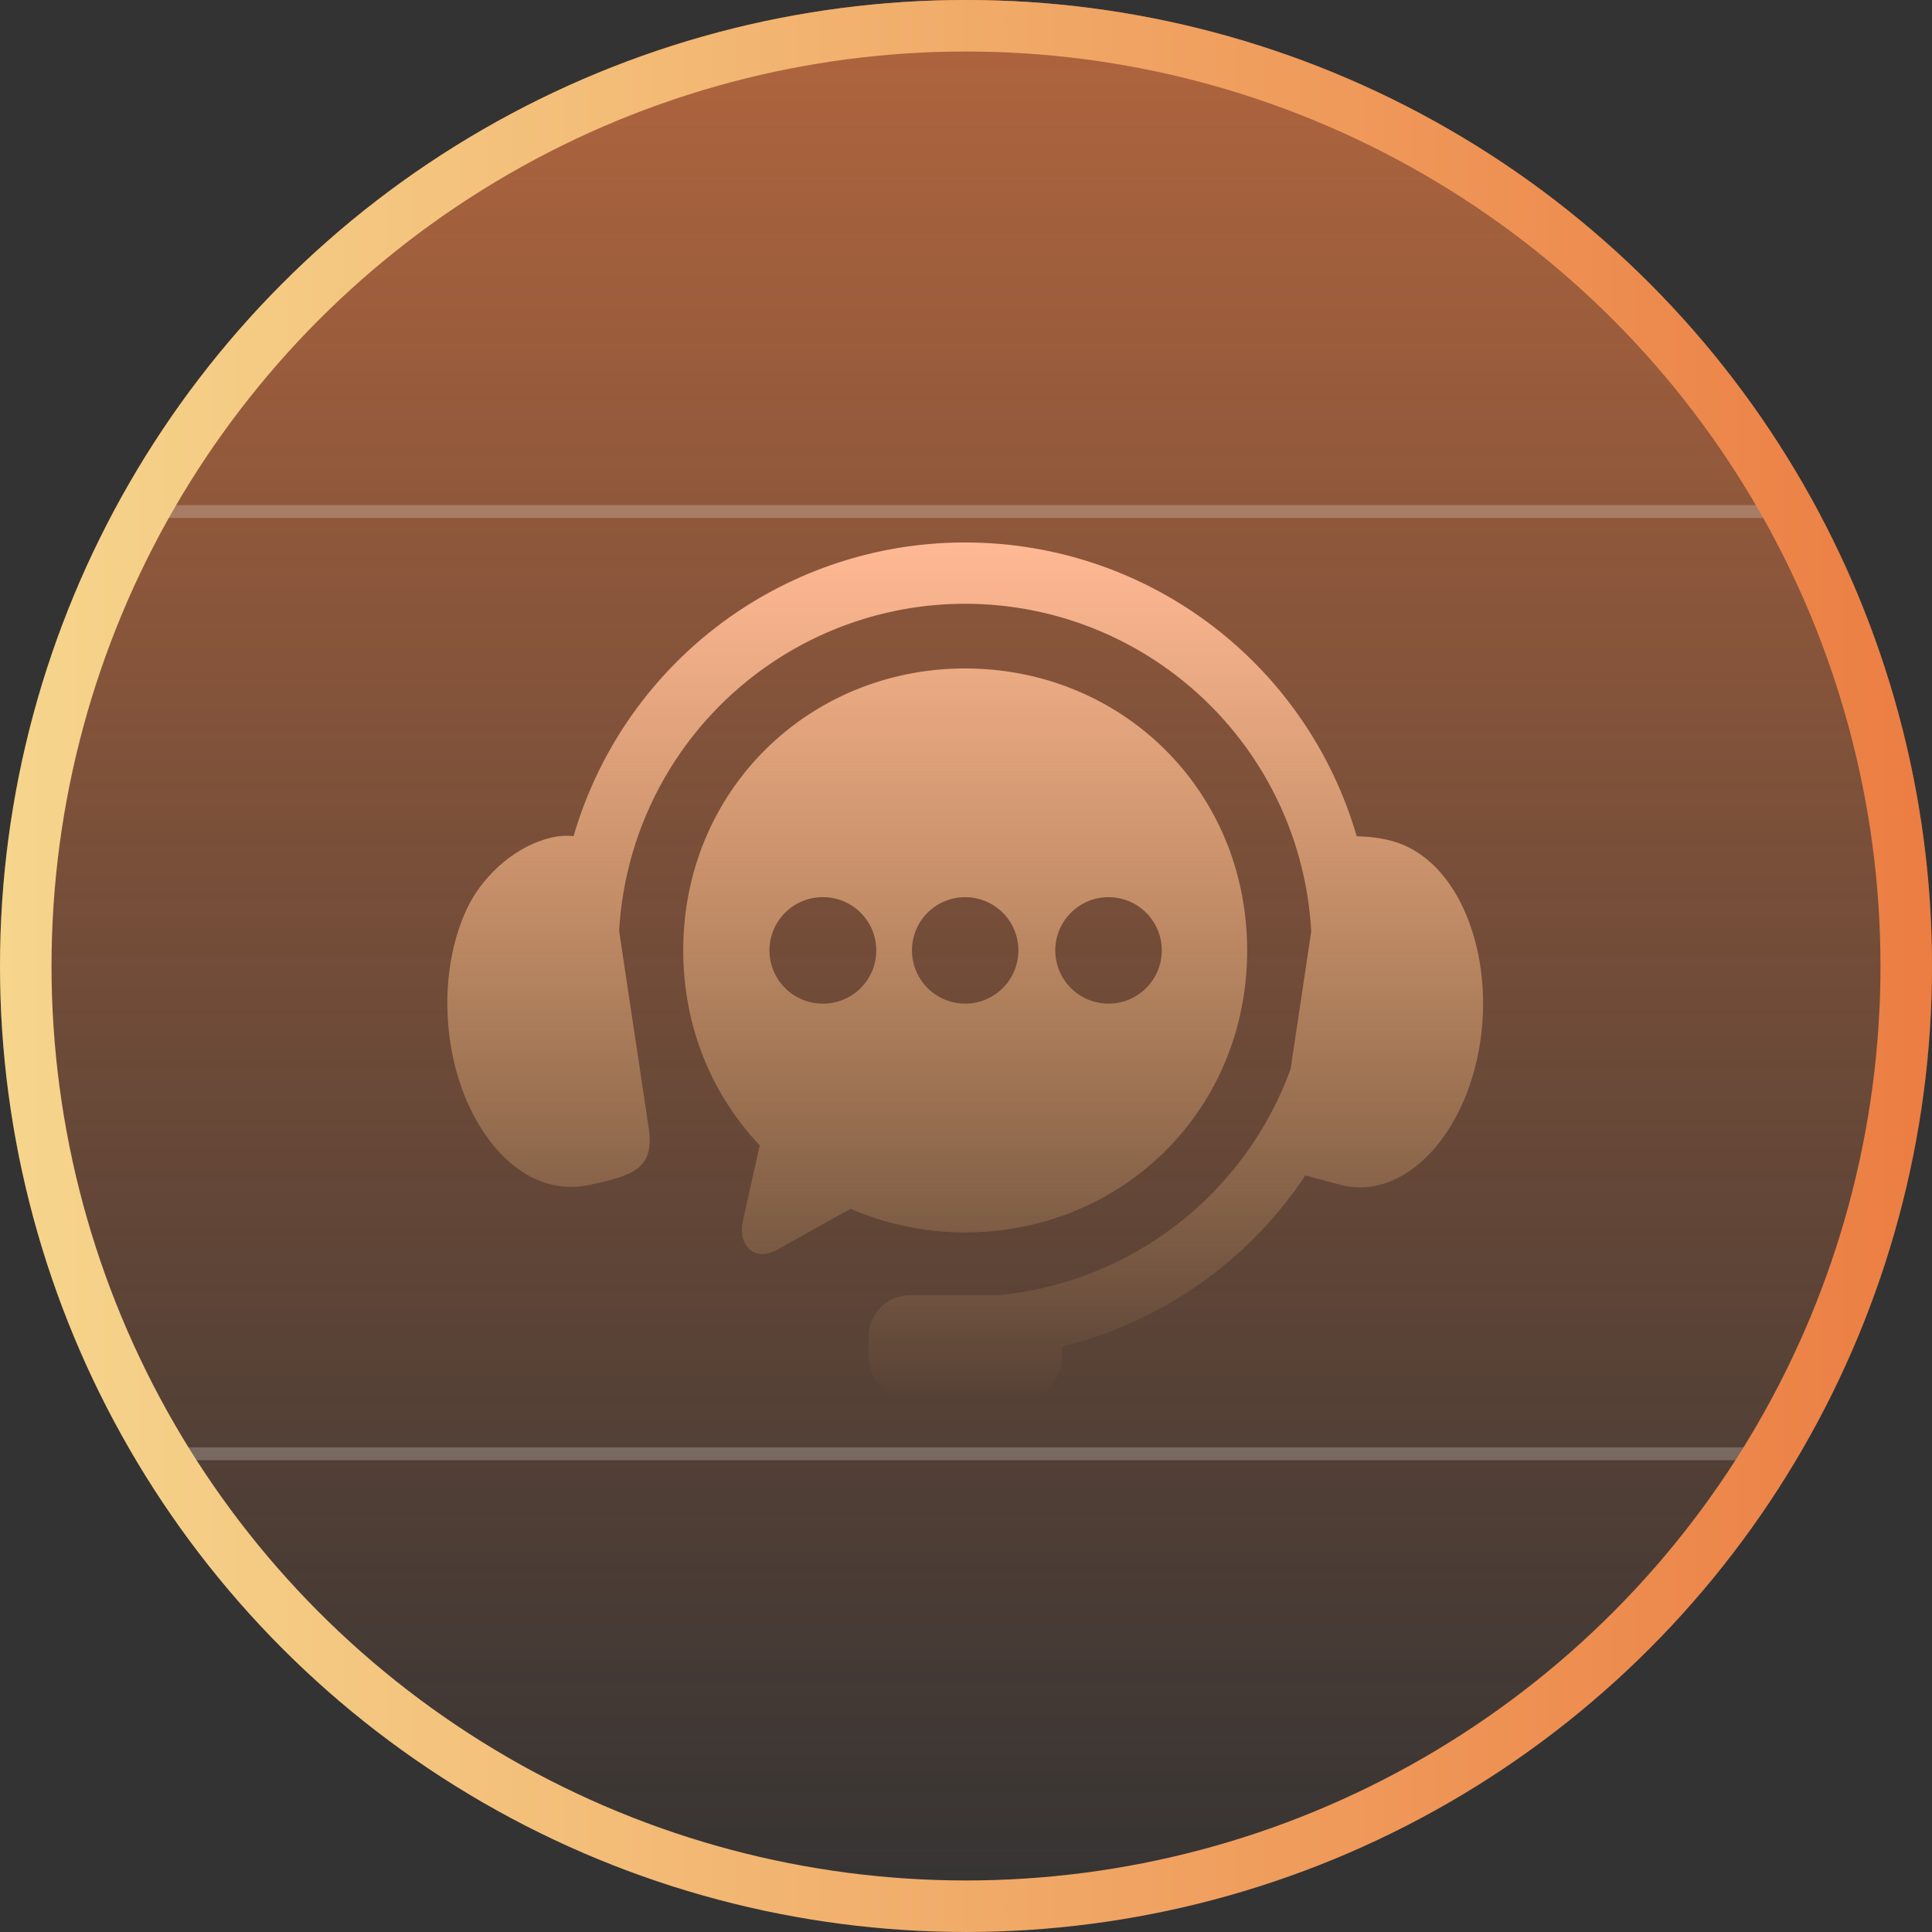 <svg width="150" height="150" viewBox="0 0 150 150" fill="none" xmlns="http://www.w3.org/2000/svg">
<rect x="0" y="0" width="150" height="150" fill="#333333" stroke="none"/>
<g id="consultancy">
<g id="Group 1326">
<circle id="Ellipse 1920" cx="75" cy="74.999" r="75" fill="url(#paint0_linear_283_450)" fill-opacity="0.68"/>
<path id="Subtract" fill-rule="evenodd" clip-rule="evenodd" d="M11.823 40.216H138.177V39.216H11.823V40.216ZM12.931 113.369H138.177V112.369H12.931V113.369Z" fill="white" fill-opacity="0.22"/>
<circle id="Ellipse 1921" cx="75" cy="74.999" r="73" stroke="url(#paint1_linear_283_450)" stroke-width="4"/>
</g>
<g id="Vector">
<path fill-rule="evenodd" clip-rule="evenodd" d="M75.974 42.135C69.357 41.913 62.837 43.772 57.332 47.449C51.142 51.587 46.609 57.775 44.53 64.924C43.967 64.855 43.292 64.886 42.491 65.112C39.502 65.962 37.254 68.41 36.243 70.568C34.93 73.38 34.377 77.1 34.961 80.938C35.54 84.765 37.157 87.919 39.179 89.878C41.207 91.838 43.497 92.475 45.772 91.996C49.16 91.273 50.839 90.732 50.365 87.578L48.07 72.28C48.303 68.116 49.501 64.064 51.569 60.443C53.637 56.822 56.519 53.731 59.986 51.415C64.66 48.288 70.196 46.706 75.815 46.89C81.435 47.075 86.856 49.016 91.314 52.442C94.392 54.802 96.924 57.8 98.734 61.23C100.545 64.661 101.592 68.442 101.804 72.315L100.199 83.016C98.457 87.791 95.396 91.975 91.373 95.082C87.349 98.189 82.527 100.091 77.466 100.568H70.625C70.207 100.567 69.792 100.649 69.405 100.809C69.018 100.968 68.666 101.203 68.37 101.499C68.074 101.795 67.839 102.146 67.679 102.533C67.519 102.92 67.437 103.335 67.438 103.753V105.434C67.437 105.852 67.519 106.267 67.679 106.654C67.839 107.041 68.074 107.393 68.37 107.689C68.666 107.985 69.018 108.219 69.405 108.379C69.792 108.539 70.206 108.621 70.625 108.62H79.251C79.669 108.62 80.083 108.538 80.47 108.378C80.856 108.219 81.207 107.984 81.503 107.688C81.798 107.392 82.032 107.041 82.191 106.654C82.351 106.267 82.432 105.853 82.431 105.435V104.555C90.18 102.657 96.932 97.912 101.342 91.263L104.106 91.996C106.354 92.58 108.672 91.836 110.699 89.878C112.721 87.918 114.337 84.765 114.917 80.938C115.504 77.099 114.933 73.386 113.637 70.568C112.336 67.75 110.398 65.96 108.16 65.318C107.223 65.049 106.206 64.949 105.333 64.924C103.455 58.458 99.562 52.761 94.221 48.661C88.971 44.63 82.589 42.348 75.974 42.135Z" fill="url(#paint2_linear_283_450)"/>
<path fill-rule="evenodd" clip-rule="evenodd" d="M86.071 69.656C87.166 69.657 88.217 70.093 88.992 70.868C89.766 71.643 90.202 72.694 90.203 73.789C90.201 74.885 89.765 75.935 88.99 76.71C88.216 77.485 87.165 77.921 86.07 77.923C84.973 77.923 83.921 77.488 83.144 76.713C82.368 75.938 81.931 74.886 81.93 73.789C81.93 73.246 82.038 72.708 82.246 72.206C82.454 71.705 82.759 71.249 83.144 70.865C83.528 70.481 83.984 70.176 84.486 69.969C84.988 69.761 85.526 69.655 86.07 69.655L86.071 69.656ZM74.938 69.656C75.756 69.656 76.555 69.899 77.234 70.354C77.914 70.808 78.443 71.454 78.756 72.209C79.068 72.964 79.15 73.795 78.99 74.597C78.831 75.398 78.437 76.135 77.859 76.713C77.281 77.29 76.544 77.684 75.743 77.843C74.941 78.003 74.11 77.921 73.355 77.608C72.6 77.296 71.954 76.766 71.5 76.086C71.046 75.407 70.803 74.608 70.803 73.79C70.802 73.247 70.909 72.709 71.117 72.207C71.324 71.705 71.629 71.249 72.013 70.865C72.397 70.481 72.853 70.176 73.355 69.969C73.857 69.761 74.395 69.656 74.938 69.656ZM63.809 69.656C64.36 69.644 64.907 69.742 65.419 69.944C65.931 70.146 66.398 70.449 66.792 70.834C67.185 71.219 67.498 71.679 67.712 72.186C67.925 72.694 68.035 73.239 68.035 73.789C68.035 74.34 67.925 74.885 67.712 75.393C67.498 75.9 67.185 76.36 66.792 76.745C66.398 77.13 65.931 77.433 65.419 77.635C64.907 77.837 64.36 77.935 63.809 77.923C62.724 77.906 61.689 77.463 60.928 76.689C60.166 75.916 59.74 74.874 59.74 73.789C59.74 72.704 60.166 71.662 60.928 70.888C61.689 70.115 62.724 69.673 63.809 69.656ZM74.938 51.897C62.815 51.897 53.046 61.345 53.046 73.788C53.046 79.765 55.306 85.047 58.987 88.922L57.681 94.779C57.25 96.706 58.587 98.002 60.32 97.037L66.038 93.847C68.847 95.064 71.877 95.688 74.938 95.682C87.066 95.682 96.829 86.24 96.829 73.791C96.829 61.347 87.066 51.899 74.938 51.899V51.897Z" fill="url(#paint3_linear_283_450)"/>
</g>
</g>
<defs>
<linearGradient id="paint0_linear_283_450" x1="75" y1="-0.001" x2="75" y2="149.999" gradientUnits="userSpaceOnUse">
<stop stop-color="#EC7D43"/>
<stop offset="1" stop-color="#EC7D43" stop-opacity="0"/>
</linearGradient>
<linearGradient id="paint1_linear_283_450" x1="0" y1="74.999" x2="150" y2="74.999" gradientUnits="userSpaceOnUse">
<stop stop-color="#F6D58C"/>
<stop offset="0.31" stop-color="#F3BD78"/>
<stop offset="0.97" stop-color="#EC8045"/>
<stop offset="1" stop-color="#EC7D43"/>
</linearGradient>
<linearGradient id="paint2_linear_283_450" x1="74.939" y1="42.117" x2="74.939" y2="108.62" gradientUnits="userSpaceOnUse">
<stop stop-color="#FFB995"/>
<stop offset="1" stop-color="#F3BD78" stop-opacity="0"/>
</linearGradient>
<linearGradient id="paint3_linear_283_450" x1="74.939" y1="42.117" x2="74.939" y2="108.62" gradientUnits="userSpaceOnUse">
<stop stop-color="#FFB995"/>
<stop offset="1" stop-color="#F3BD78" stop-opacity="0"/>
</linearGradient>
</defs>
</svg>

